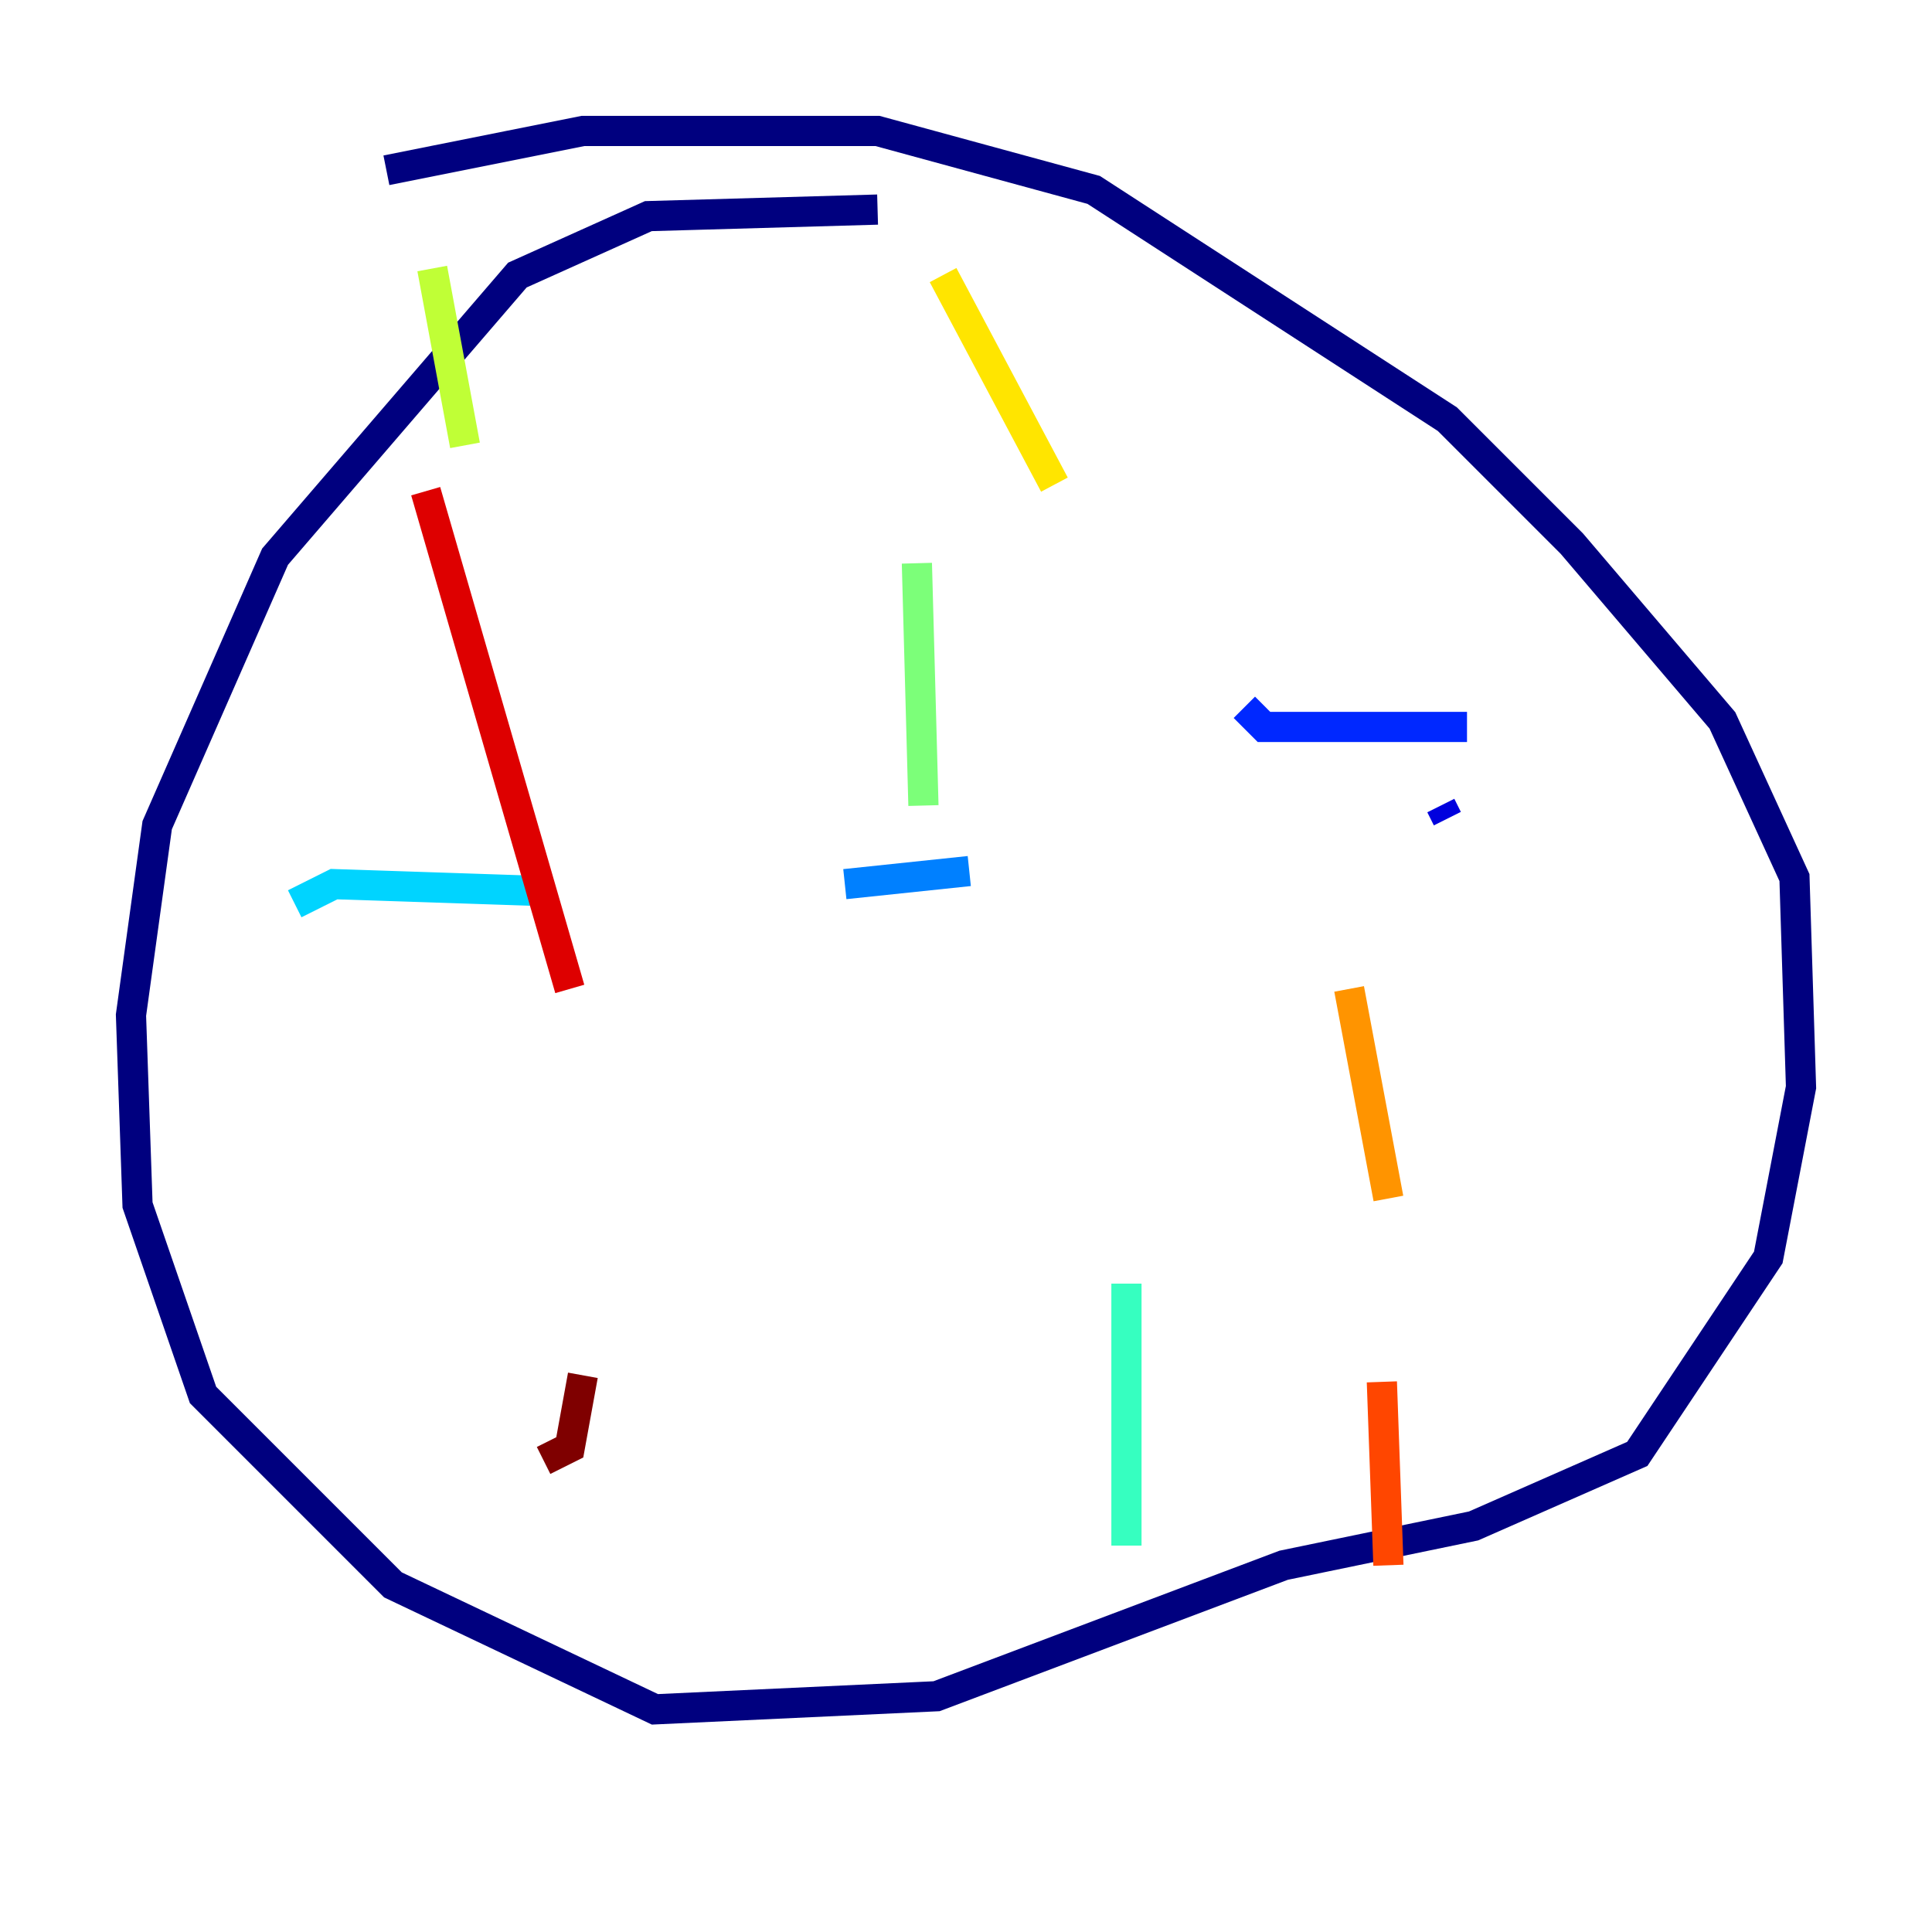 <?xml version="1.0" encoding="utf-8" ?>
<svg baseProfile="tiny" height="128" version="1.2" viewBox="0,0,128,128" width="128" xmlns="http://www.w3.org/2000/svg" xmlns:ev="http://www.w3.org/2001/xml-events" xmlns:xlink="http://www.w3.org/1999/xlink"><defs /><polyline fill="none" points="58.142,13.885 42.956,14.319 34.278,18.224 18.224,36.881 10.414,54.671 8.678,67.254 9.112,79.837 13.451,92.42 26.034,105.003 43.39,113.248 62.047,112.38 85.044,103.702 97.627,101.098 108.475,96.325 117.153,83.308 119.322,72.027 118.888,58.142 114.115,47.729 104.136,36.014 95.891,27.77 72.461,12.583 58.142,8.678 38.617,8.678 25.6,11.281" stroke="#00007f" stroke-width="2" /><polyline fill="none" points="95.891,54.237 95.458,53.37" stroke="#0000de" stroke-width="2" /><polyline fill="none" points="97.193,48.163 83.742,48.163 82.441,46.861" stroke="#0028ff" stroke-width="2" /><polyline fill="none" points="64.217,57.709 55.973,58.576" stroke="#0080ff" stroke-width="2" /><polyline fill="none" points="35.146,59.01 22.129,58.576 19.525,59.878" stroke="#00d4ff" stroke-width="2" /><polyline fill="none" points="74.63,85.044 74.63,102.4" stroke="#36ffc0" stroke-width="2" /><polyline fill="none" points="60.746,37.315 61.18,53.37" stroke="#7cff79" stroke-width="2" /><polyline fill="none" points="28.637,17.79 30.807,29.505" stroke="#c0ff36" stroke-width="2" /><polyline fill="none" points="62.481,18.224 69.858,32.108" stroke="#ffe500" stroke-width="2" /><polyline fill="none" points="89.383,65.519 91.986,79.403" stroke="#ff9400" stroke-width="2" /><polyline fill="none" points="91.552,91.552 91.986,103.702" stroke="#ff4600" stroke-width="2" /><polyline fill="none" points="28.203,32.542 37.749,65.519" stroke="#de0000" stroke-width="2" /><polyline fill="none" points="38.617,91.119 37.749,95.891 36.014,96.759" stroke="#7f0000" stroke-width="2" /></svg>